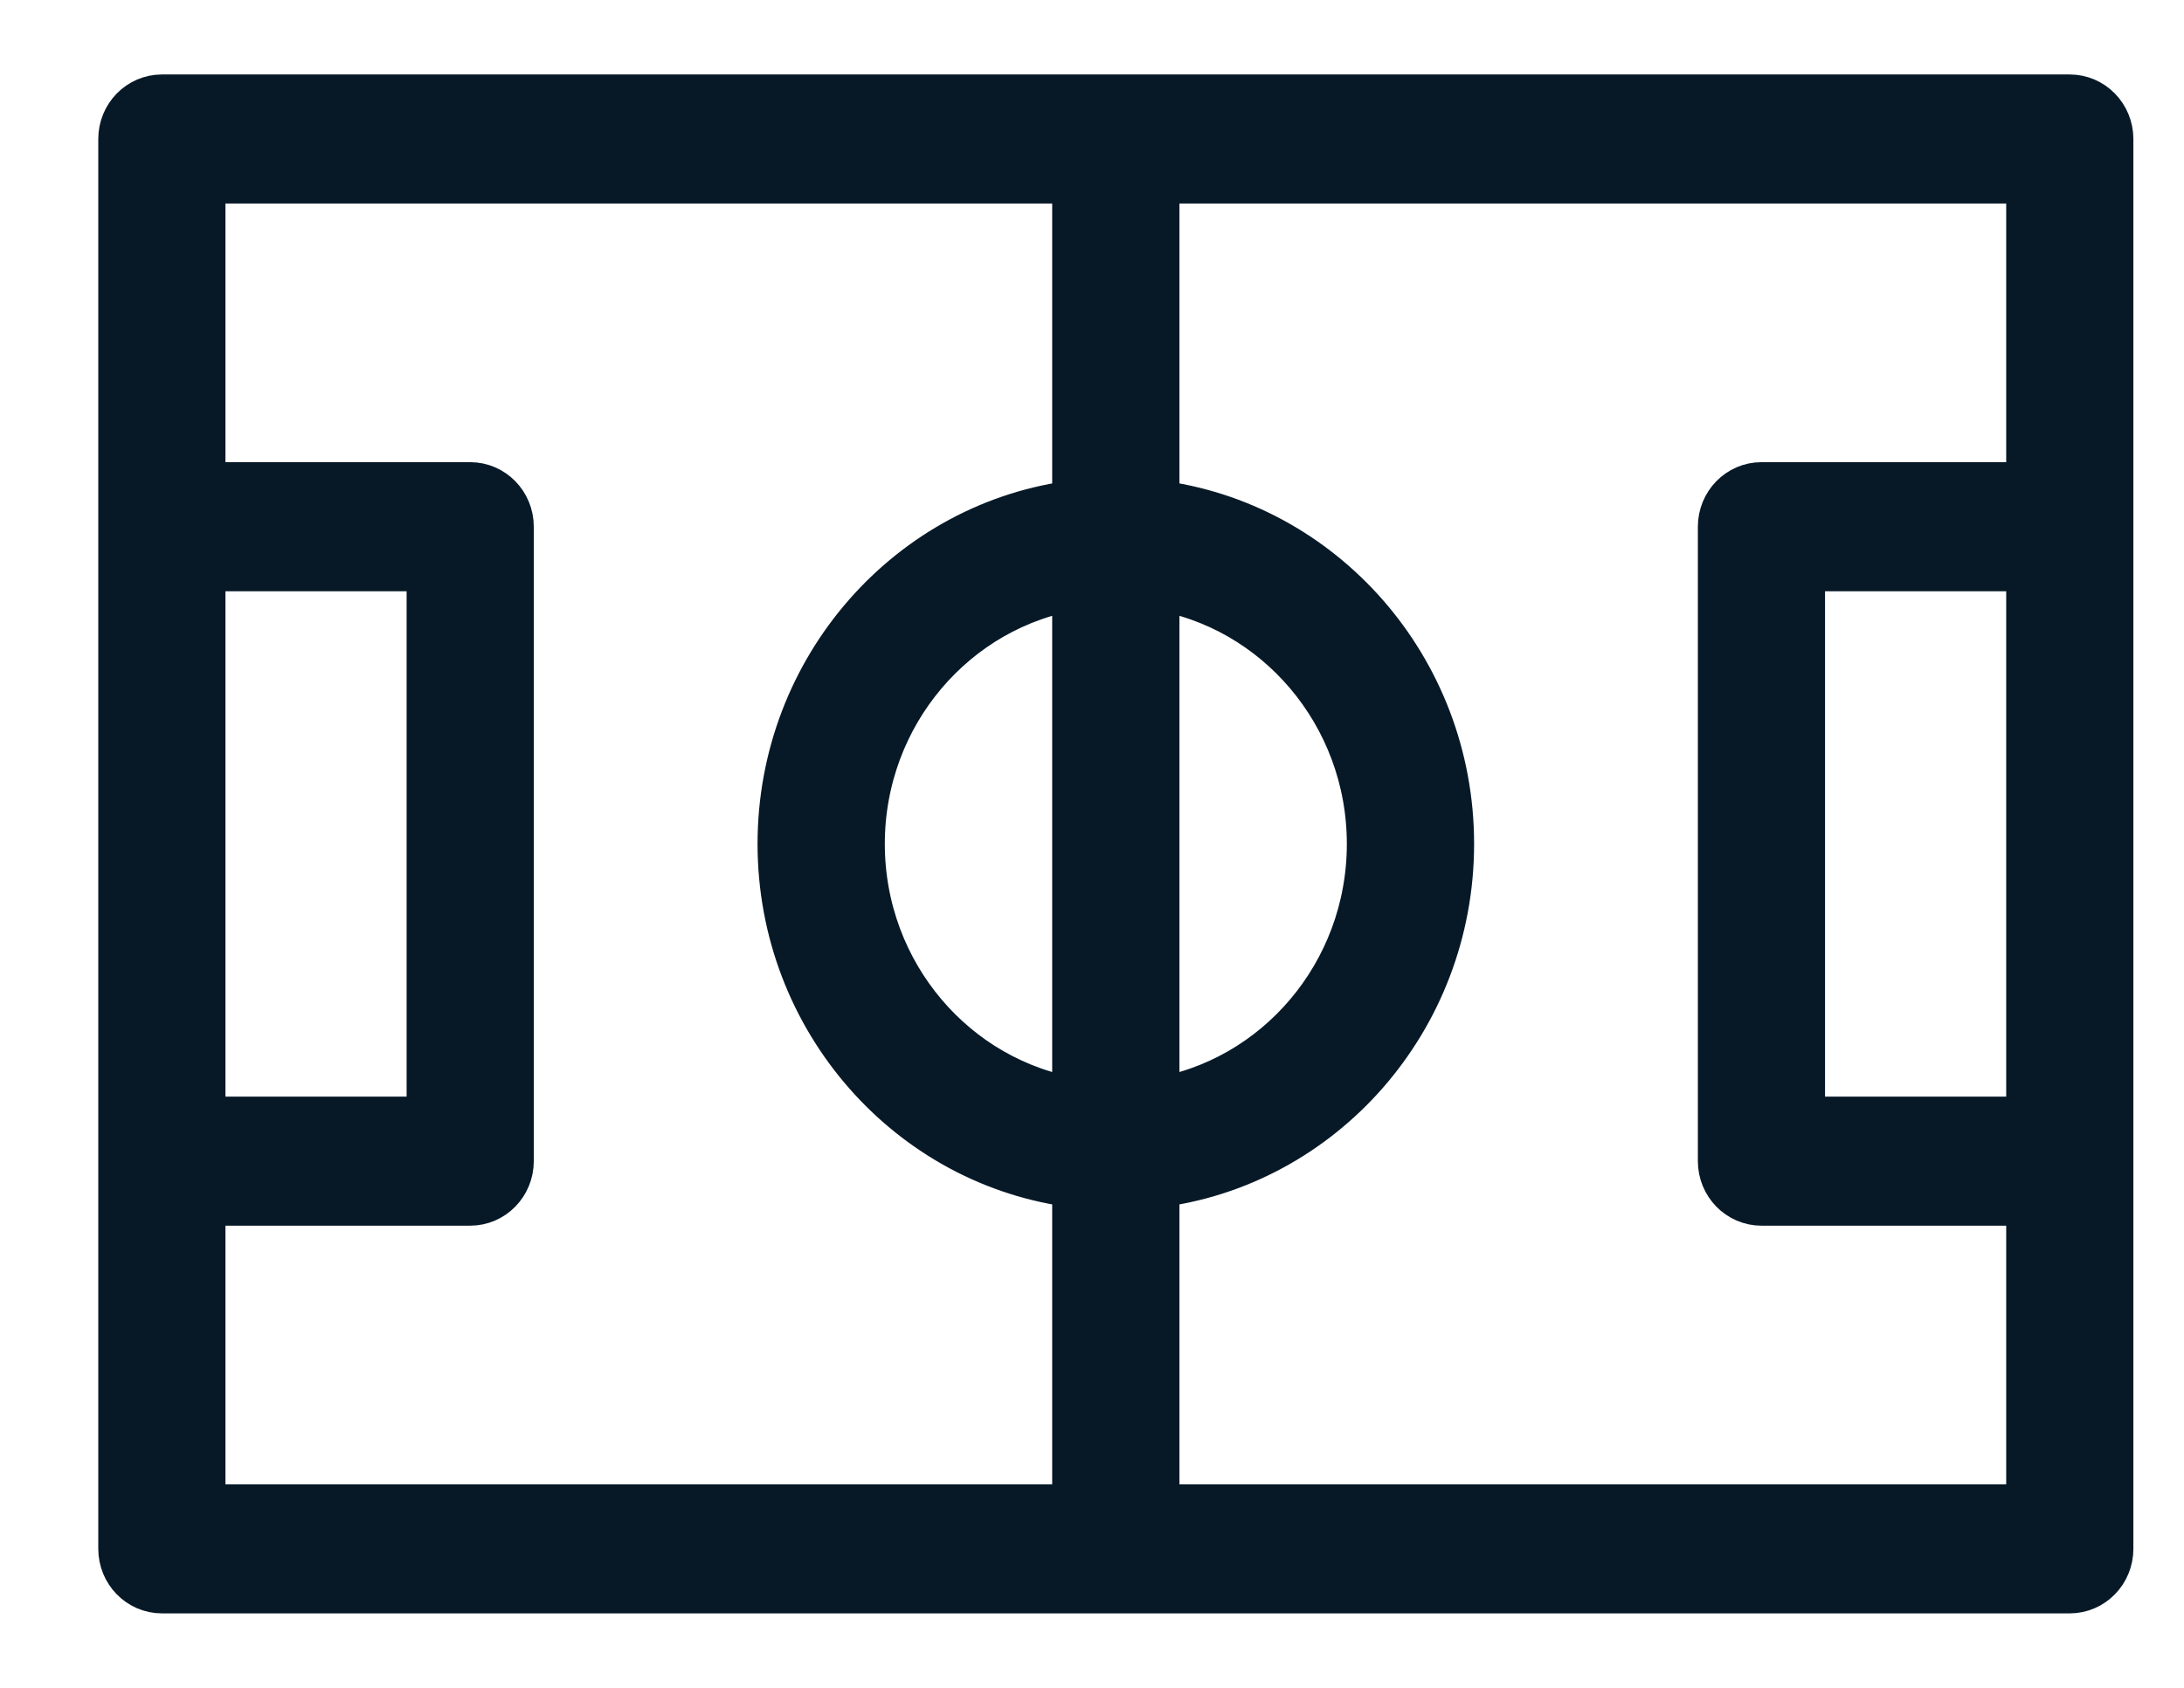 <?xml version="1.0" encoding="UTF-8"?>
<svg width="22px" height="17px" viewBox="0 0 22 17" version="1.1" xmlns="http://www.w3.org/2000/svg" xmlns:xlink="http://www.w3.org/1999/xlink">
    <title>Shape</title>
    <g id="Al-Faisaly" stroke="none" stroke-width="1" fill="none" fill-rule="evenodd">
        <g id="Shabab/Sport/Home" transform="translate(-304, -408)" fill="#071927" fill-rule="nonzero" stroke="#071927" stroke-width="0.5">
            <g id="Hero" transform="translate(0, -0.5)">
                <g id="Group-5" transform="translate(165, 172.5)">
                    <g id="Group-11" transform="translate(12, 76)">
                        <g id="Group-2" transform="translate(8.24, 36)">
                            <g id="Buttons/Small" transform="translate(0, 122)">
                                <g id="football-field" transform="translate(120, 3)">
                                    <path d="M19.609,0 L0.391,0 C0.175,0 0,0.179 0,0.4 L0,14.6 C0,14.821 0.175,15 0.391,15 L19.609,15 C19.825,15 20,14.821 20,14.6 L20,0.4 C20,0.179 19.825,0 19.609,0 Z M9.609,10.109 C8.373,9.916 7.423,8.819 7.423,7.5 C7.423,6.181 8.373,5.084 9.609,4.891 L9.609,10.109 Z M10.391,4.891 C11.627,5.084 12.577,6.181 12.577,7.5 C12.577,8.819 11.627,9.916 10.391,10.109 L10.391,4.891 Z M0.781,4.705 L3.106,4.705 L3.106,10.295 L0.781,10.295 L0.781,4.705 Z M0.781,11.095 L3.497,11.095 C3.712,11.095 3.887,10.916 3.887,10.695 L3.887,4.305 C3.887,4.084 3.712,3.905 3.497,3.905 L0.781,3.905 L0.781,0.8 L9.609,0.8 L9.609,4.084 C7.941,4.283 6.641,5.739 6.641,7.5 C6.641,9.261 7.941,10.717 9.609,10.916 L9.609,14.2 L0.781,14.2 L0.781,11.095 Z M10.391,14.2 L10.391,10.916 C12.059,10.717 13.359,9.261 13.359,7.5 C13.359,5.739 12.059,4.283 10.391,4.084 L10.391,0.8 L19.219,0.8 L19.219,3.905 L16.503,3.905 C16.288,3.905 16.113,4.084 16.113,4.305 L16.113,10.695 C16.113,10.916 16.288,11.095 16.503,11.095 L19.219,11.095 L19.219,14.2 L10.391,14.2 Z M19.219,10.295 L16.894,10.295 L16.894,4.705 L19.219,4.705 L19.219,10.295 Z" id="Shape"></path>
                                </g>
                            </g>
                        </g>
                    </g>
                </g>
            </g>
        </g>
    </g>
</svg>